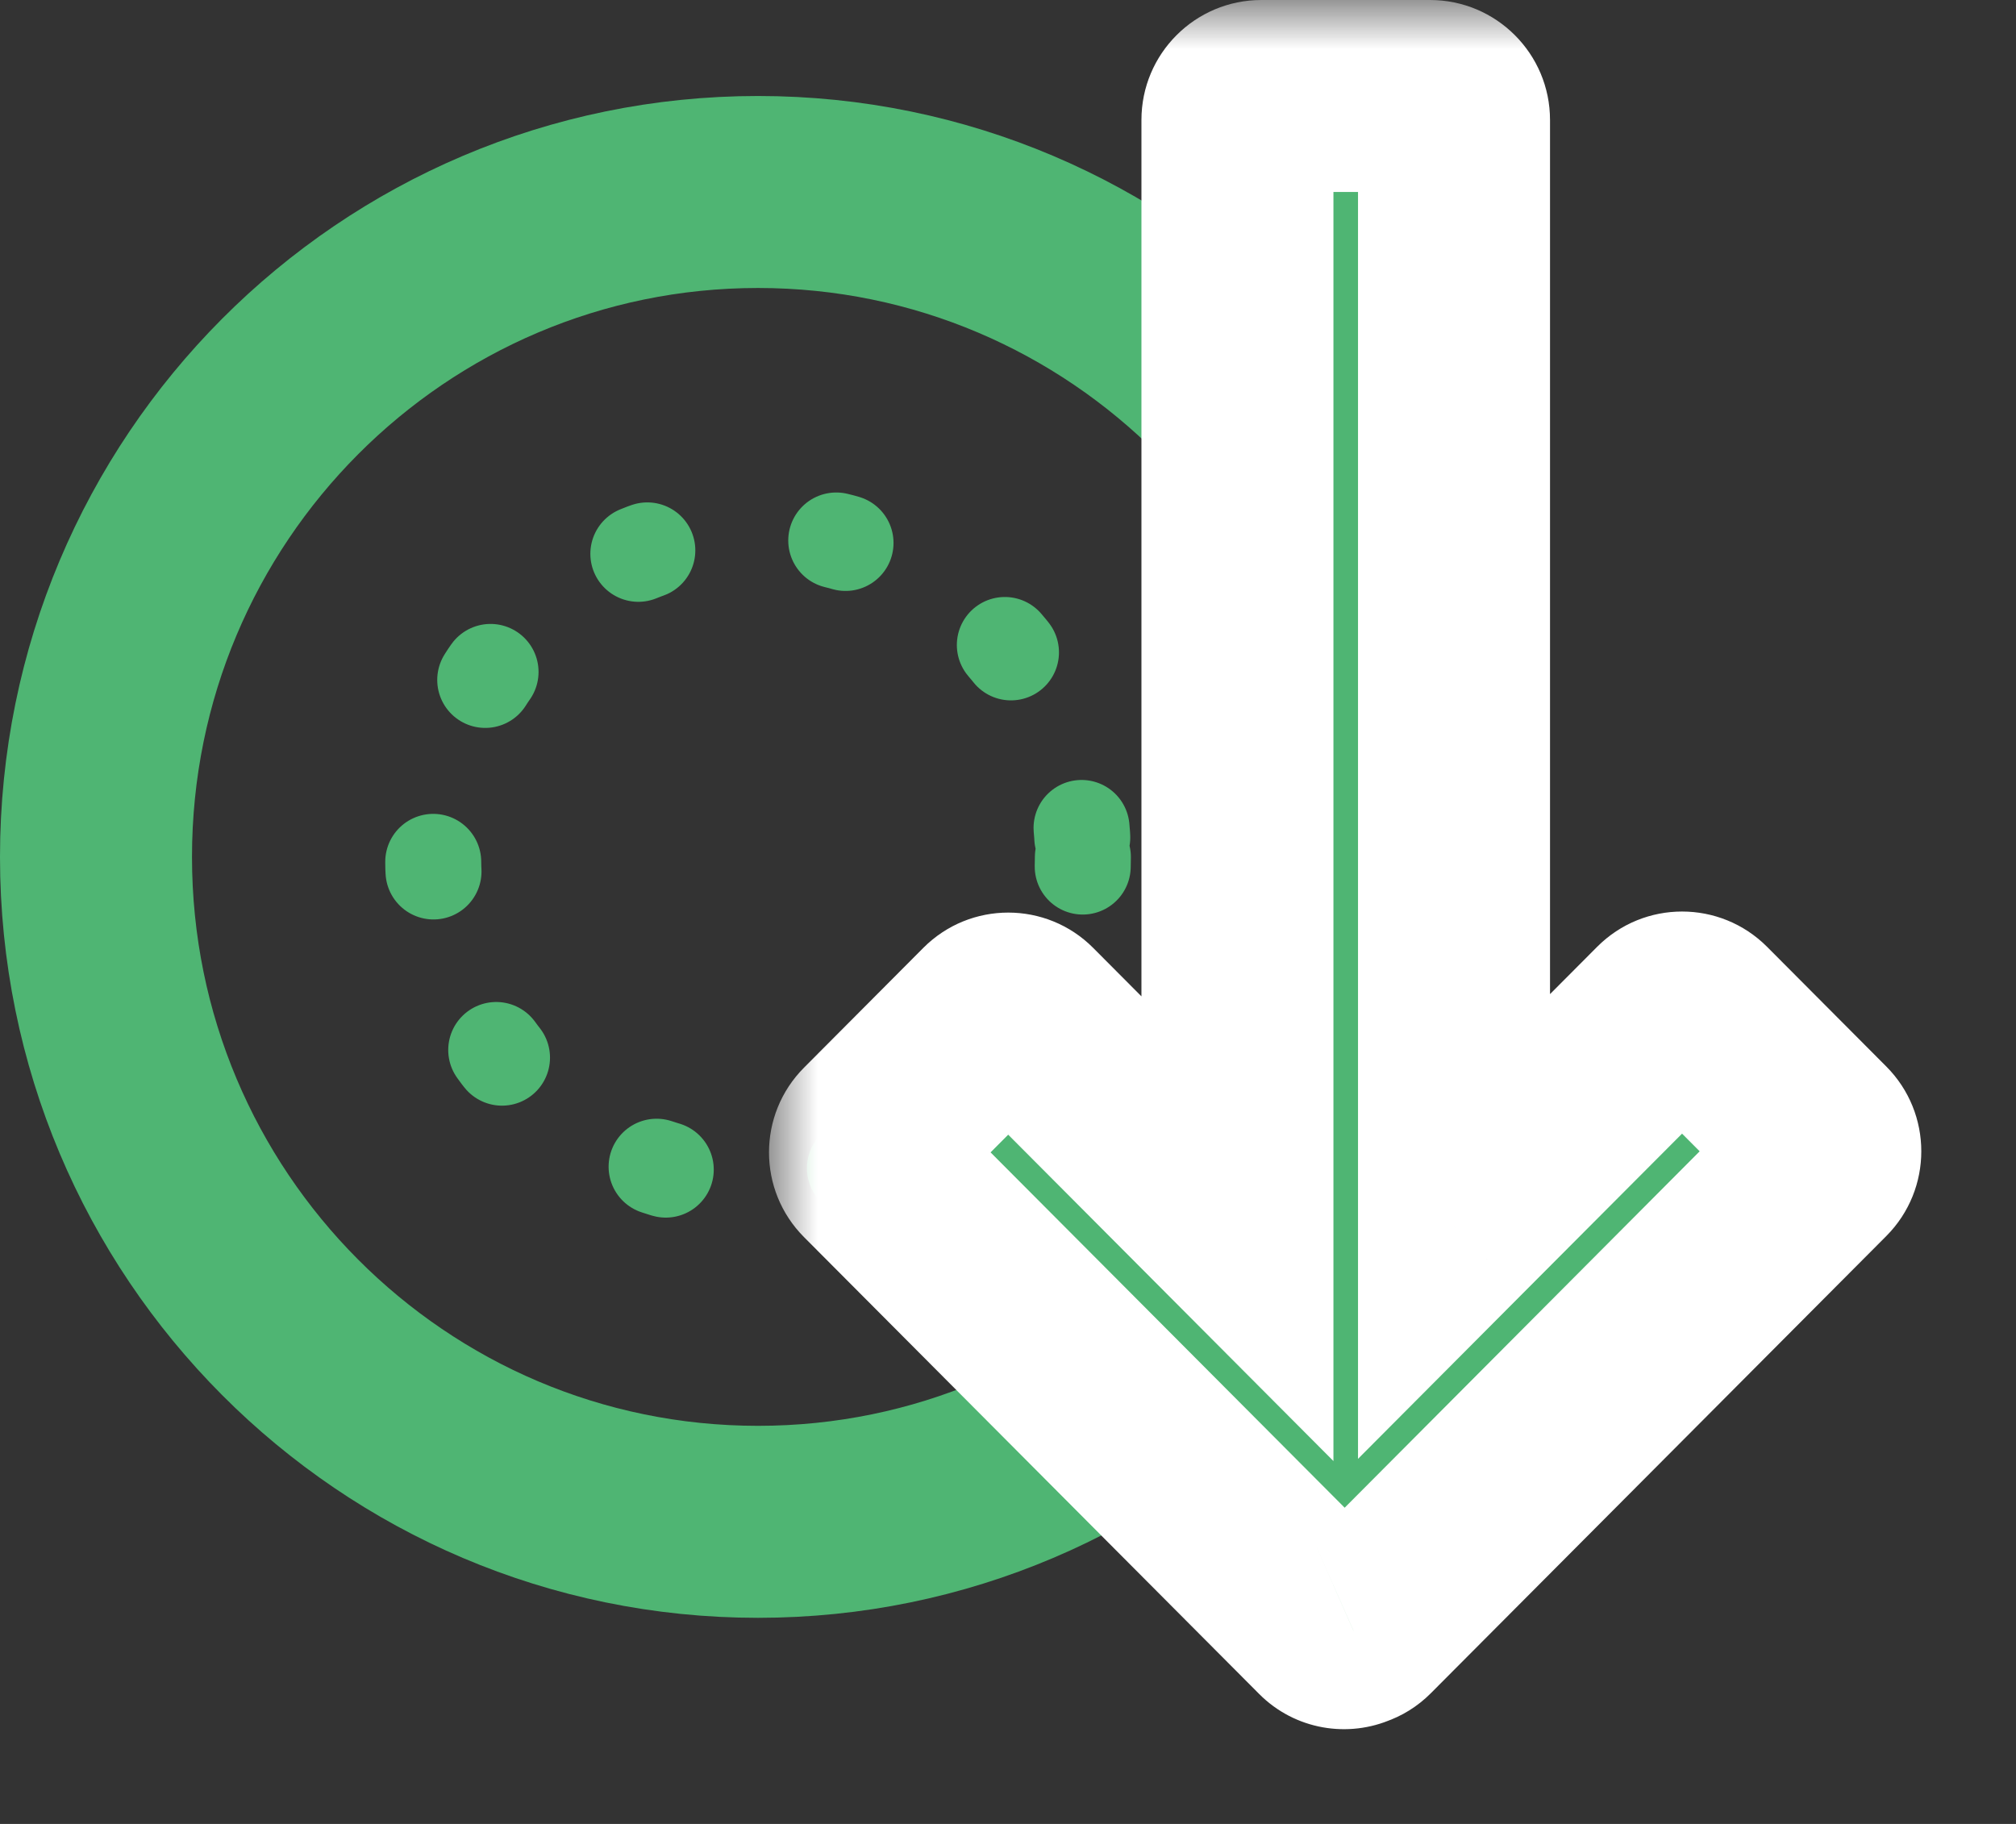 <svg width="21" height="19" viewBox="0 0 21 19" fill="none" xmlns="http://www.w3.org/2000/svg">
<rect x="0" y="0" width="21" height="19" fill="#333333" stroke="none"/>
<path d="M14.792 8.927C14.792 12.756 11.701 15.853 7.896 15.853C4.091 15.853 1 12.756 1 8.927C1 5.097 4.091 2 7.896 2C11.701 2 14.792 5.097 14.792 8.927Z" stroke="#4FB573" stroke-width="2"/>
<ellipse cx="7.896" cy="8.927" rx="3.384" ry="3.397" stroke="#4FB573" stroke-linecap="round" stroke-dasharray="0.1 2"/>
<mask id="path-3-outside-1_408_14694" maskUnits="userSpaceOnUse" x="8.011" y="0" width="13" height="19" fill="black">
<rect fill="white" x="8.011" y="0" width="13" height="19"/>
<path fill-rule="evenodd" clip-rule="evenodd" d="M12.89 1.25C12.89 1.112 13.002 1 13.14 1L14.896 1C15.034 1 15.146 1.112 15.146 1.25L15.146 12.777L17.345 10.569C17.443 10.471 17.601 10.471 17.698 10.569L18.94 11.816C19.038 11.914 19.038 12.072 18.94 12.17L14.196 16.933C14.169 16.96 14.136 16.98 14.101 16.992C14.009 17.033 13.899 17.015 13.824 16.94L9.084 12.181C8.986 12.084 8.986 11.925 9.084 11.827L10.326 10.58C10.424 10.482 10.582 10.482 10.679 10.58L12.89 12.799L12.89 1.25Z"/>
</mask>
<path fill-rule="evenodd" clip-rule="evenodd" d="M12.89 1.25C12.89 1.112 13.002 1 13.14 1L14.896 1C15.034 1 15.146 1.112 15.146 1.25L15.146 12.777L17.345 10.569C17.443 10.471 17.601 10.471 17.698 10.569L18.94 11.816C19.038 11.914 19.038 12.072 18.94 12.17L14.196 16.933C14.169 16.96 14.136 16.98 14.101 16.992C14.009 17.033 13.899 17.015 13.824 16.94L9.084 12.181C8.986 12.084 8.986 11.925 9.084 11.827L10.326 10.58C10.424 10.482 10.582 10.482 10.679 10.58L12.89 12.799L12.89 1.25Z" fill="#4FB573"/>
<path d="M12.89 1.25L13.89 1.25L12.89 1.25ZM15.146 1.25L16.146 1.25L15.146 1.25ZM15.146 12.777H14.146V15.197L15.854 13.482L15.146 12.777ZM17.345 10.569L18.054 11.275L18.054 11.275L17.345 10.569ZM17.698 10.569L16.989 11.275L16.989 11.275L17.698 10.569ZM18.94 11.816L19.649 11.11L19.649 11.11L18.94 11.816ZM18.94 12.17L18.232 11.464L18.232 11.464L18.94 12.17ZM14.196 16.933L13.488 16.227L13.488 16.227L14.196 16.933ZM14.101 16.992L13.776 16.047L13.736 16.06L13.697 16.077L14.101 16.992ZM13.824 16.94L14.533 16.234L14.533 16.234L13.824 16.94ZM9.084 12.181L9.792 11.476L9.792 11.476L9.084 12.181ZM9.084 11.827L8.375 11.122L8.375 11.122L9.084 11.827ZM10.326 10.58L11.034 11.286L11.034 11.286L10.326 10.58ZM10.679 10.58L9.97 11.286H9.97L10.679 10.58ZM12.89 12.799L12.181 13.505L13.89 15.22V12.799H12.89ZM13.14 0C12.449 0 11.89 0.56 11.89 1.25L13.89 1.25C13.89 1.664 13.554 2 13.14 2V0ZM14.896 0L13.14 0V2L14.896 2V0ZM16.146 1.25C16.146 0.56 15.586 0 14.896 0V2C14.482 2 14.146 1.664 14.146 1.25L16.146 1.25ZM16.146 12.777V1.25L14.146 1.25L14.146 12.777H16.146ZM16.637 9.863L14.437 12.071L15.854 13.482L18.054 11.275L16.637 9.863ZM18.407 9.863C17.918 9.373 17.125 9.373 16.637 9.863L18.054 11.275C17.76 11.569 17.283 11.569 16.989 11.275L18.407 9.863ZM19.649 11.11L18.407 9.863L16.989 11.275L18.232 12.522L19.649 11.11ZM19.649 12.876C20.135 12.388 20.135 11.598 19.649 11.11L18.232 12.522C17.941 12.229 17.941 11.757 18.232 11.464L19.649 12.876ZM14.905 17.638L19.649 12.876L18.232 11.464L13.488 16.227L14.905 17.638ZM14.425 17.938C14.602 17.878 14.767 17.777 14.905 17.638L13.488 16.227C13.57 16.144 13.669 16.083 13.776 16.047L14.425 17.938ZM13.116 17.646C13.491 18.023 14.047 18.109 14.504 17.907L13.697 16.077C13.972 15.956 14.306 16.007 14.533 16.234L13.116 17.646ZM8.375 12.887L13.116 17.646L14.533 16.234L9.792 11.476L8.375 12.887ZM8.375 11.122C7.889 11.61 7.889 12.399 8.375 12.887L9.792 11.476C10.083 11.768 10.083 12.241 9.792 12.533L8.375 11.122ZM9.618 9.874L8.375 11.122L9.792 12.533L11.034 11.286L9.618 9.874ZM11.387 9.874C10.899 9.384 10.106 9.384 9.618 9.874L11.034 11.286C10.741 11.58 10.264 11.58 9.97 11.286L11.387 9.874ZM13.598 12.094L11.387 9.874L9.97 11.286L12.181 13.505L13.598 12.094ZM11.89 1.25L11.89 12.799H13.89L13.89 1.25L11.89 1.25Z" fill="white" mask="url(#path-3-outside-1_408_14694)"/>
</svg>
